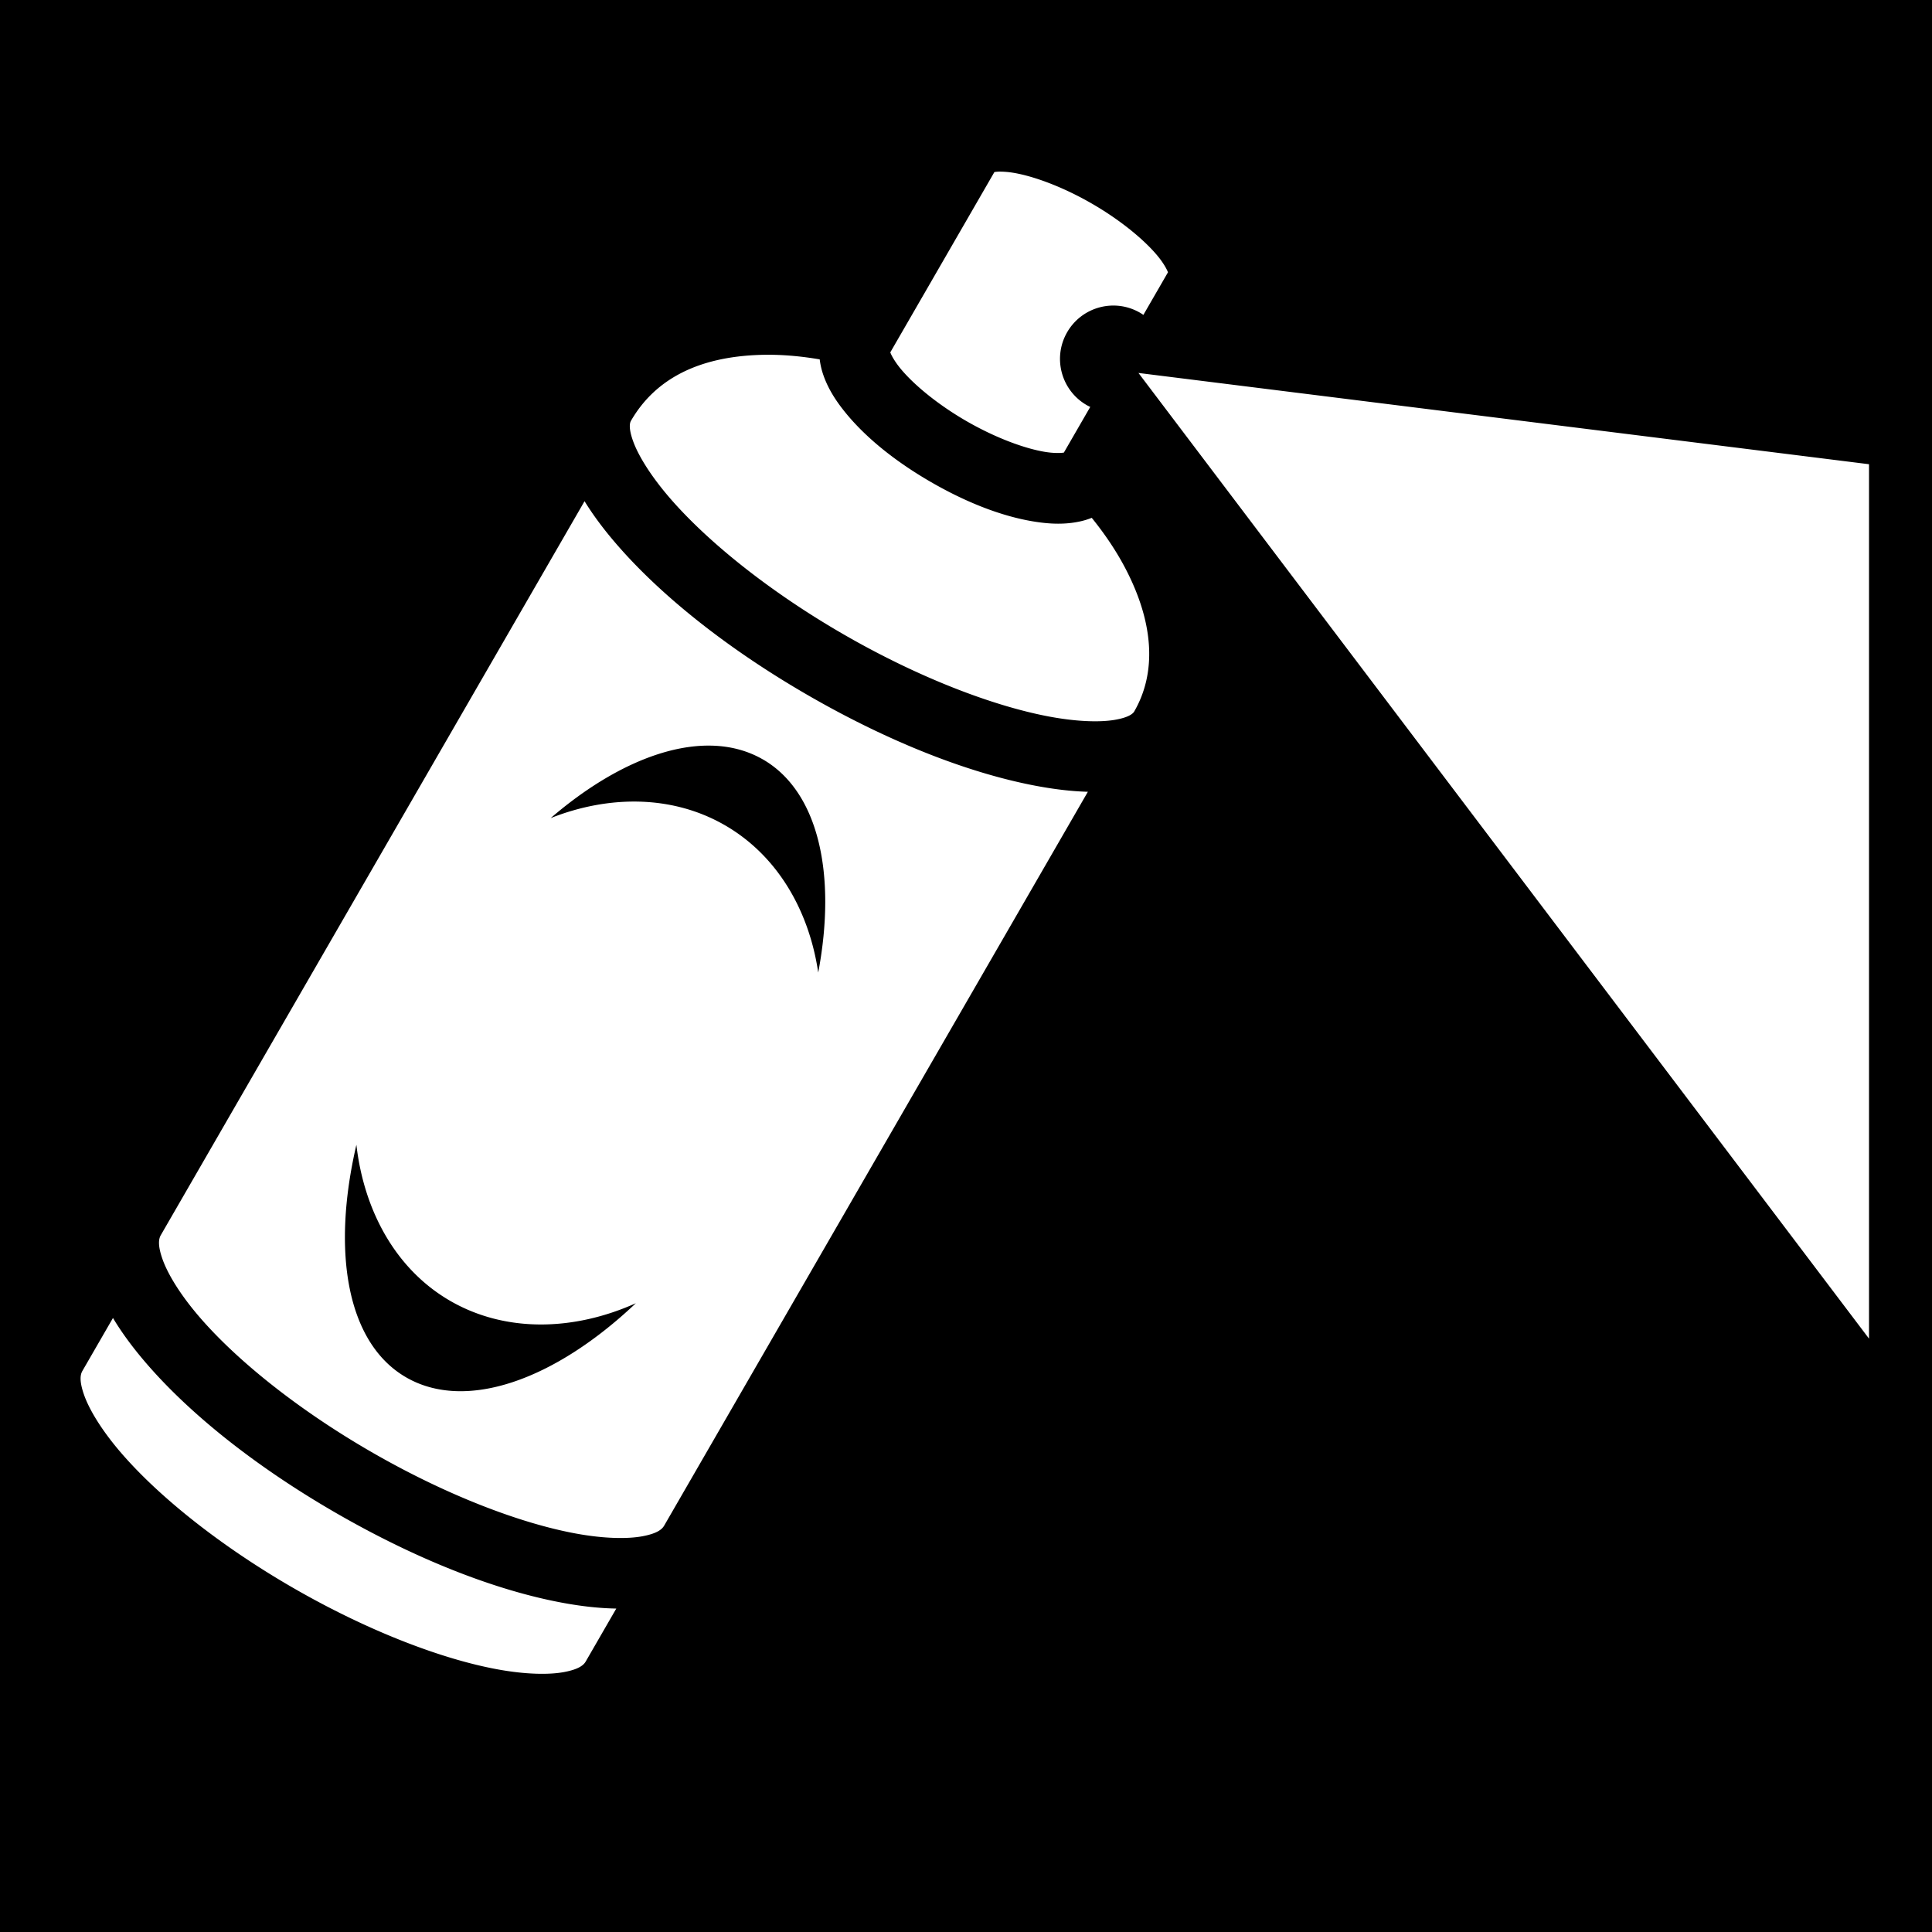 <svg xmlns="http://www.w3.org/2000/svg" viewBox="0 0 512 512"><path d="M0 0h512v512H0z"/><path fill="#fff" d="M265.174 45.484a9.275 9.275 0 0 0-1.65.112l-27.59 47.79c.304.79 1.13 2.36 2.693 4.268 3.39 4.134 9.688 9.436 17.47 13.928 7.78 4.492 15.52 7.296 20.796 8.164 2.432.4 4.205.33 5.043.197l6.99-12.105c-.318-.153-.635-.305-.946-.484-6.76-3.903-9.076-12.55-5.173-19.31 3.902-6.76 12.546-9.074 19.306-5.17.31.178.6.378.893.577l6.52-11.294c-.303-.79-1.13-2.362-2.694-4.27-3.39-4.133-9.688-9.435-17.47-13.927-7.78-4.494-15.52-7.297-20.794-8.165a22.659 22.659 0 0 0-3.394-.31zm-60.7 48.536a64.997 64.997 0 0 0-3.068.03c-16.13.52-27.71 6.237-34.203 17.483-.276.478-.728 1.883.668 5.627 1.397 3.744 4.64 9.01 9.558 14.72 9.837 11.42 26.167 24.707 46.054 36.188 19.888 11.482 39.56 18.98 54.368 21.79 7.404 1.407 13.587 1.58 17.527.917 3.94-.663 4.93-1.755 5.205-2.232v-.002c5.958-10.316 5.226-23.413-2.328-37.88-2.336-4.474-5.336-8.993-8.932-13.43-1.055.42-2.117.74-3.146.96-4.08.88-8.104.69-12.32-.004-8.427-1.388-17.713-4.997-27.104-10.418-9.392-5.422-17.16-11.66-22.576-18.266-2.708-3.303-4.888-6.693-6.166-10.666a19.595 19.595 0 0 1-.778-3.596c-4.423-.757-8.7-1.168-12.757-1.22zm97.23 4.818 193.605 255.916v-231.73L301.702 98.837zM154.91 132.822 42.62 327.316l-.007.012c-.51.892-.9 2.505.434 6.313 1.34 3.824 4.512 9.13 9.385 14.872 9.744 11.483 26.056 24.766 45.943 36.248 19.887 11.48 39.55 18.966 54.365 21.664 7.41 1.35 13.59 1.442 17.57.69 3.98-.75 5.176-1.9 5.69-2.79l.002.002L288.295 209.83c-4.396-.122-9.03-.68-13.93-1.61-17.716-3.36-38.812-11.603-60.226-23.966-21.416-12.363-39.1-26.512-50.87-40.174-3.255-3.778-6.055-7.512-8.358-11.258zm33.48 64.776c5.008.09 9.662 1.28 13.788 3.662v-.008c14.67 8.47 19.61 30.27 14.66 56.482-2.465-16.616-10.93-31.077-24.73-39.04-13.8-7.96-30.553-8.064-46.174-1.89 14.537-12.503 29.654-19.44 42.455-19.206zM94.45 303.38c2.02 17.568 10.47 33.054 24.882 41.378 14.65 8.45 32.714 7.993 49.16.617v.006c-21.552 20.4-45.073 28.748-60.855 19.636-15.65-9.034-19.83-33.092-13.187-61.635zm-64.513 45.9-8.1 14.03c-.513.887-.91 2.498.43 6.32 1.34 3.824 4.51 9.13 9.382 14.872 9.74 11.478 26.044 24.757 45.92 36.236l.024.014h.002c19.887 11.48 39.548 18.965 54.365 21.662 7.408 1.35 13.59 1.442 17.57.69 3.98-.75 5.177-1.9 5.69-2.788l8.1-14.03c-4.408-.072-9.045-.586-13.93-1.475-17.84-3.247-38.947-11.503-60.362-23.867-21.413-12.363-39.116-26.514-50.848-40.34-3.213-3.785-5.977-7.542-8.243-11.324z"/></svg>